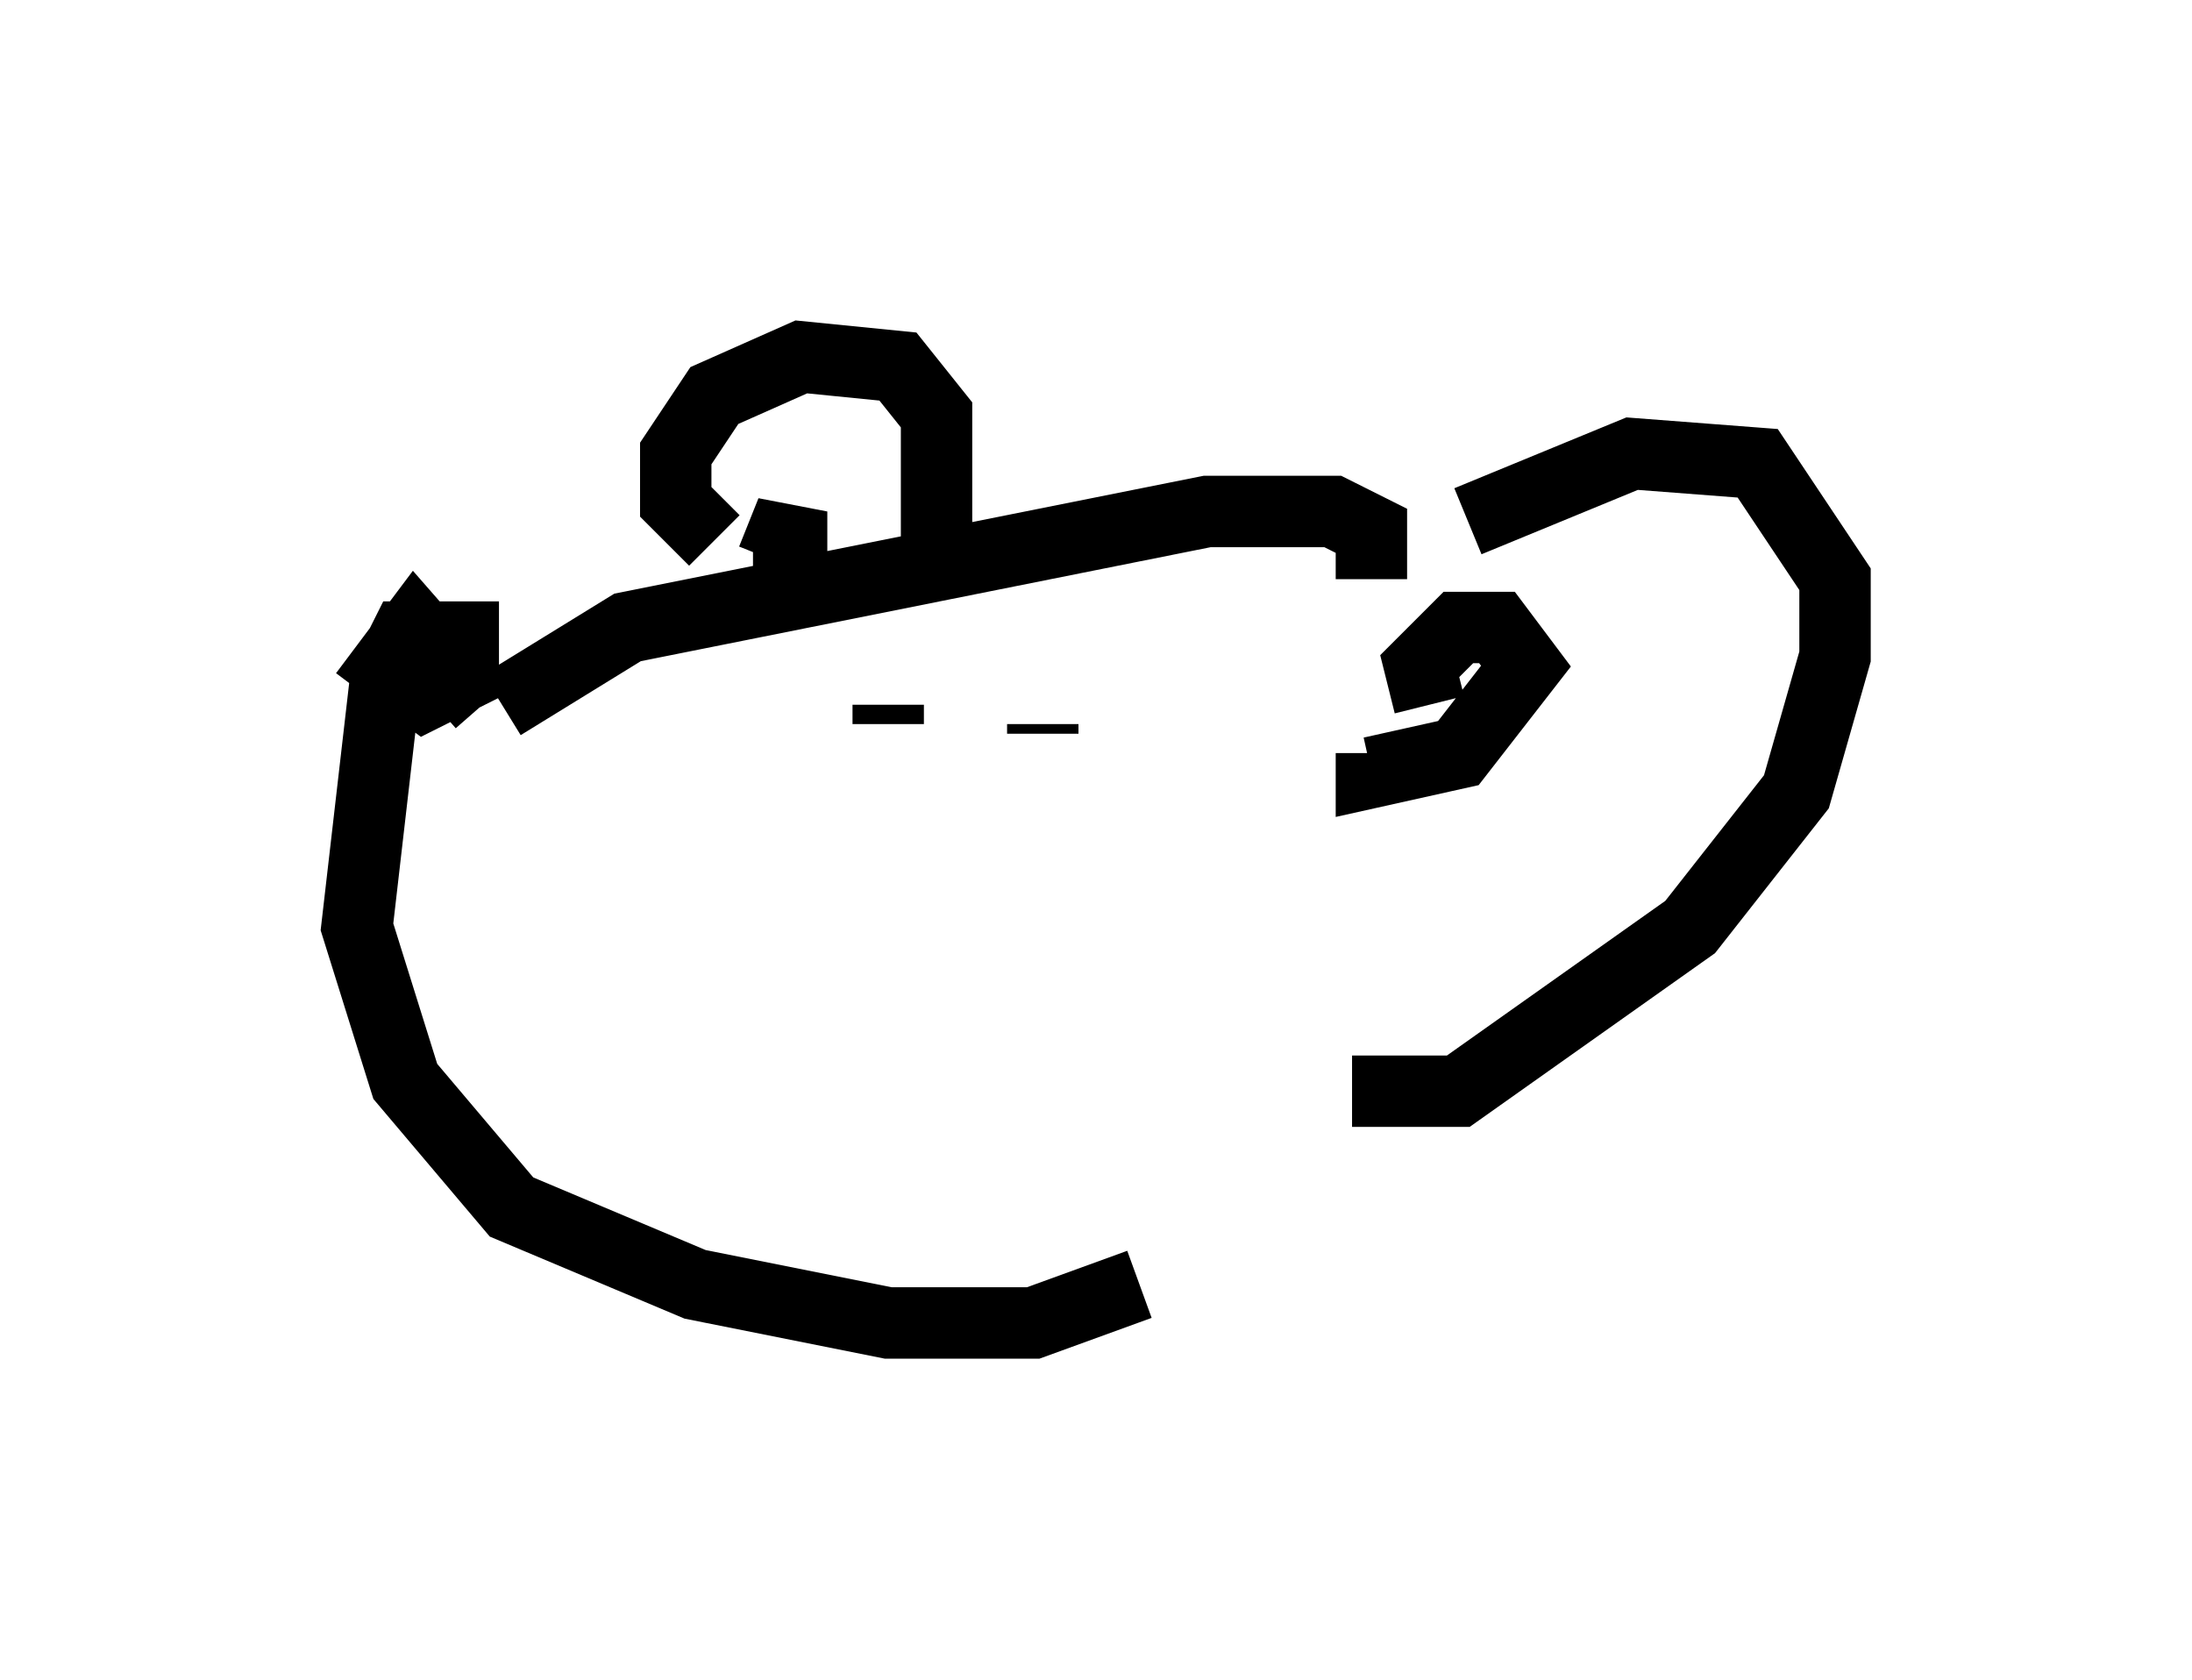 <?xml version="1.0" encoding="utf-8" ?>
<svg baseProfile="full" height="23.532" version="1.1" width="30.703" xmlns="http://www.w3.org/2000/svg" xmlns:ev="http://www.w3.org/2001/xml-events" xmlns:xlink="http://www.w3.org/1999/xlink"><defs /><rect fill="white" height="23.532" width="30.703" x="0" y="0" /><path d="M20.561, 7.842 m0.0, -0.541 l2.3, -0.947 1.759, 0.135 l1.083, 1.624 0.0, 1.083 l-0.541, 1.894 -1.488, 1.894 l-3.248, 2.3 -1.488, 0.0 m1.083, -5.413 l-0.135, -0.541 0.541, -0.541 l0.541, 0.0 0.406, 0.541 l-0.947, 1.218 -1.218, 0.271 l0.0, -0.271 m0.0, -2.436 l0.0, -0.677 -0.541, -0.271 l-1.759, 0.0 -8.119, 1.624 l-1.759, 1.083 m-0.271, 0.0 l-0.947, -1.083 -0.406, 0.541 l0.541, 0.406 0.541, -0.271 l0.0, -0.541 -0.812, 0.0 l-0.271, 0.541 -0.406, 3.518 l0.677, 2.165 1.488, 1.759 l2.571, 1.083 2.706, 0.541 l2.03, 0.0 1.488, -0.541 m-5.954, -10.419 l-0.541, -0.541 0.0, -0.677 l0.541, -0.812 1.218, -0.541 l1.353, 0.135 0.541, 0.677 l0.0, 1.759 m-2.571, 0.135 l0.541, 0.0 0.0, -0.541 l-0.271, 0.677 m1.624, 2.03 l0.0, 0.271 m2.165, 0.0 l0.0, 0.135 " fill="none" stroke="black" stroke-width="1" /></svg>